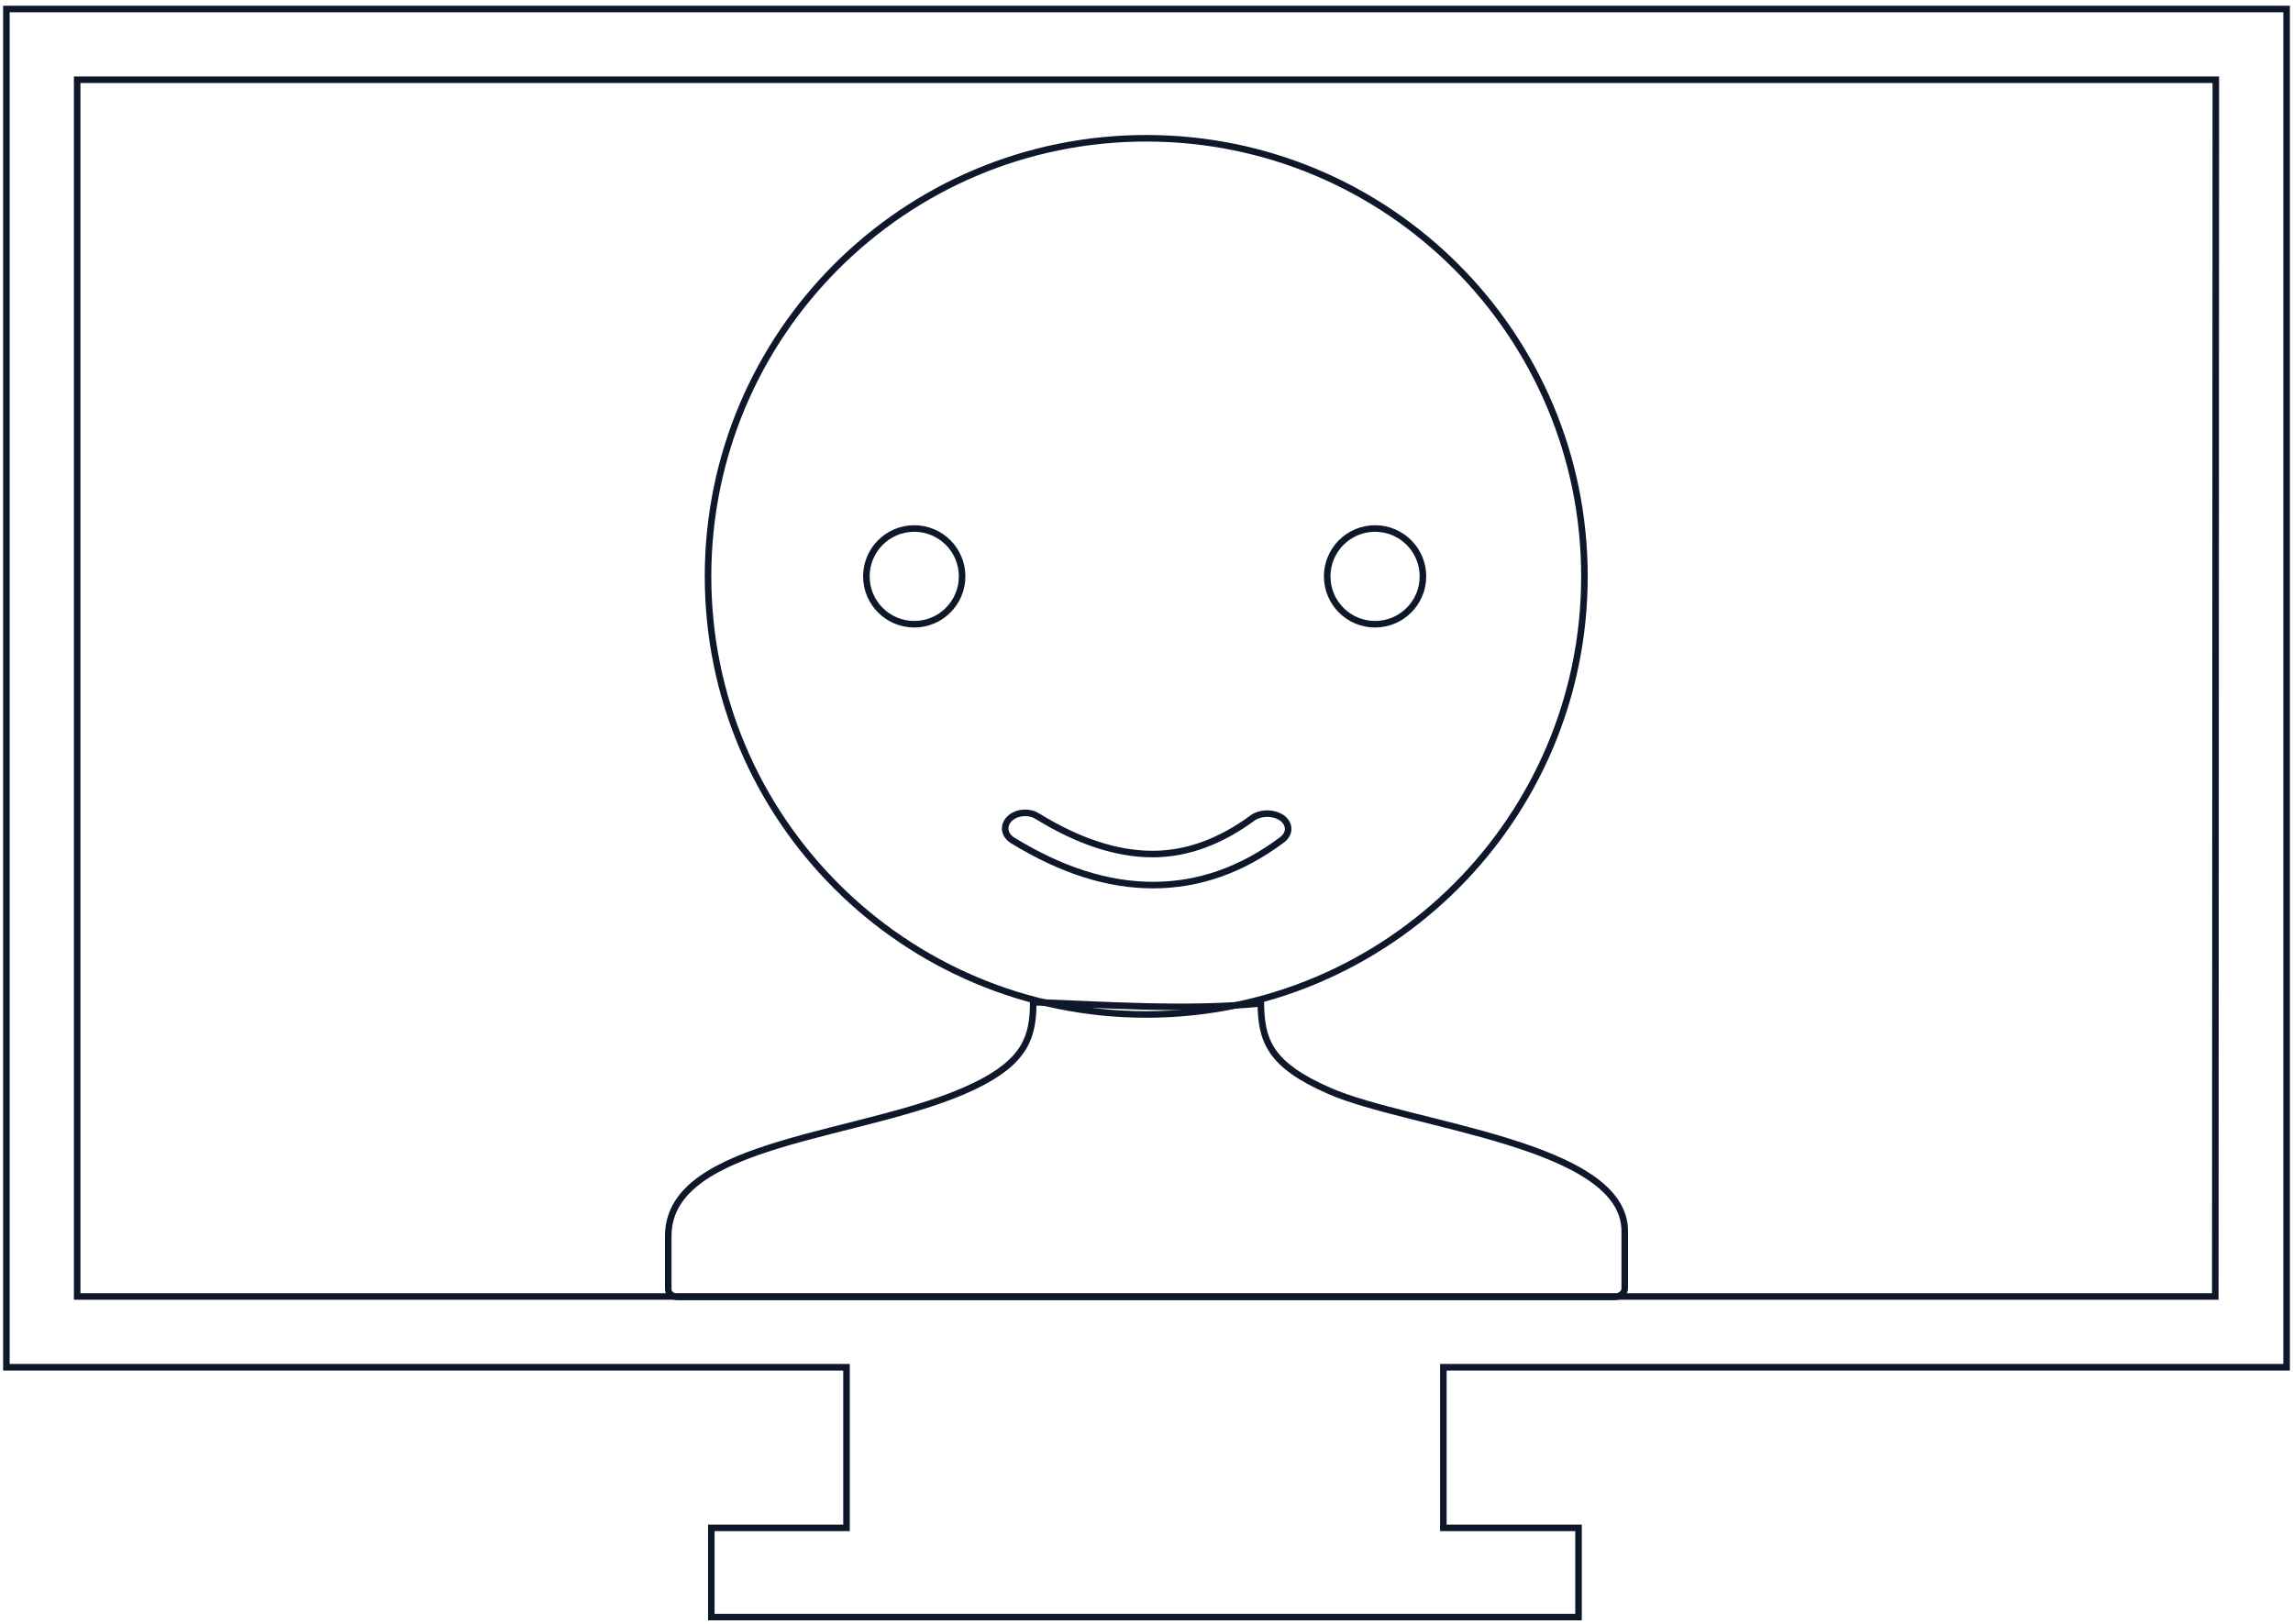 <svg width="350" height="248" viewBox="0 0 350 248" fill="none" xmlns="http://www.w3.org/2000/svg">
<path fill-rule="evenodd" clip-rule="evenodd" d="M202.935 166.558C193.73 162.555 192.529 158.811 192.449 153.194C181.003 154.291 168.516 153.387 157.71 153C157.71 158.23 156.59 162.039 148.665 165.848C132.417 173.66 102 173.983 102 188.703V196.838C102 197.483 102.64 198 103.441 198H246.399C247.279 198 247.999 197.419 247.999 196.709V188.057C248.16 174.628 215.182 171.917 202.935 166.558Z" stroke="#0F172A" stroke-miterlimit="10"/>
<path d="M174.96 154.881C211.9 154.881 241.846 124.935 241.846 87.996C241.846 51.056 211.9 21.11 174.96 21.11C138.019 21.11 108.073 51.056 108.073 87.996C108.073 124.935 138.019 154.881 174.96 154.881Z" stroke="#0F172A" stroke-miterlimit="10"/>
<path d="M195.756 124.931C196.961 125.895 196.881 127.34 195.676 128.223C189.574 132.8 182.989 135.129 176.004 135.129C169.098 135.129 162.032 132.88 154.565 128.303C153.28 127.501 153.039 126.055 154.083 125.011C155.127 123.968 157.054 123.807 158.339 124.61C164.602 128.464 170.463 130.391 175.923 130.391C181.223 130.391 186.362 128.464 191.34 124.771C192.705 123.968 194.552 124.048 195.756 124.931Z" stroke="#0F172A" stroke-miterlimit="10"/>
<path d="M209.888 95.302C213.924 95.302 217.195 92.031 217.195 87.996C217.195 83.96 213.924 80.689 209.888 80.689C205.853 80.689 202.582 83.96 202.582 87.996C202.582 92.031 205.853 95.302 209.888 95.302Z" stroke="#0F172A" stroke-miterlimit="10"/>
<path d="M139.549 95.302C143.585 95.302 146.856 92.031 146.856 87.996C146.856 83.96 143.585 80.689 139.549 80.689C135.514 80.689 132.242 83.96 132.242 87.996C132.242 92.031 135.514 95.302 139.549 95.302Z" stroke="#0F172A" stroke-miterlimit="10"/>
<path d="M6.419 208.74H0.977V203.299V6.818V1.376H6.419H343.581H349.022V6.818V203.299V208.74H343.581H220.809H220.309V209.24V232.767V233.267H220.809H240.945V246.88H108.573V233.267H128.709H129.209V232.767V209.24V208.74H128.709H6.419ZM338.219 12.68L338.219 12.179H337.719H12.281H11.781V12.679V197.437V197.937H12.281H337.639H338.139L338.139 197.437L338.219 12.68Z" stroke="#0F172A"/>
</svg>

